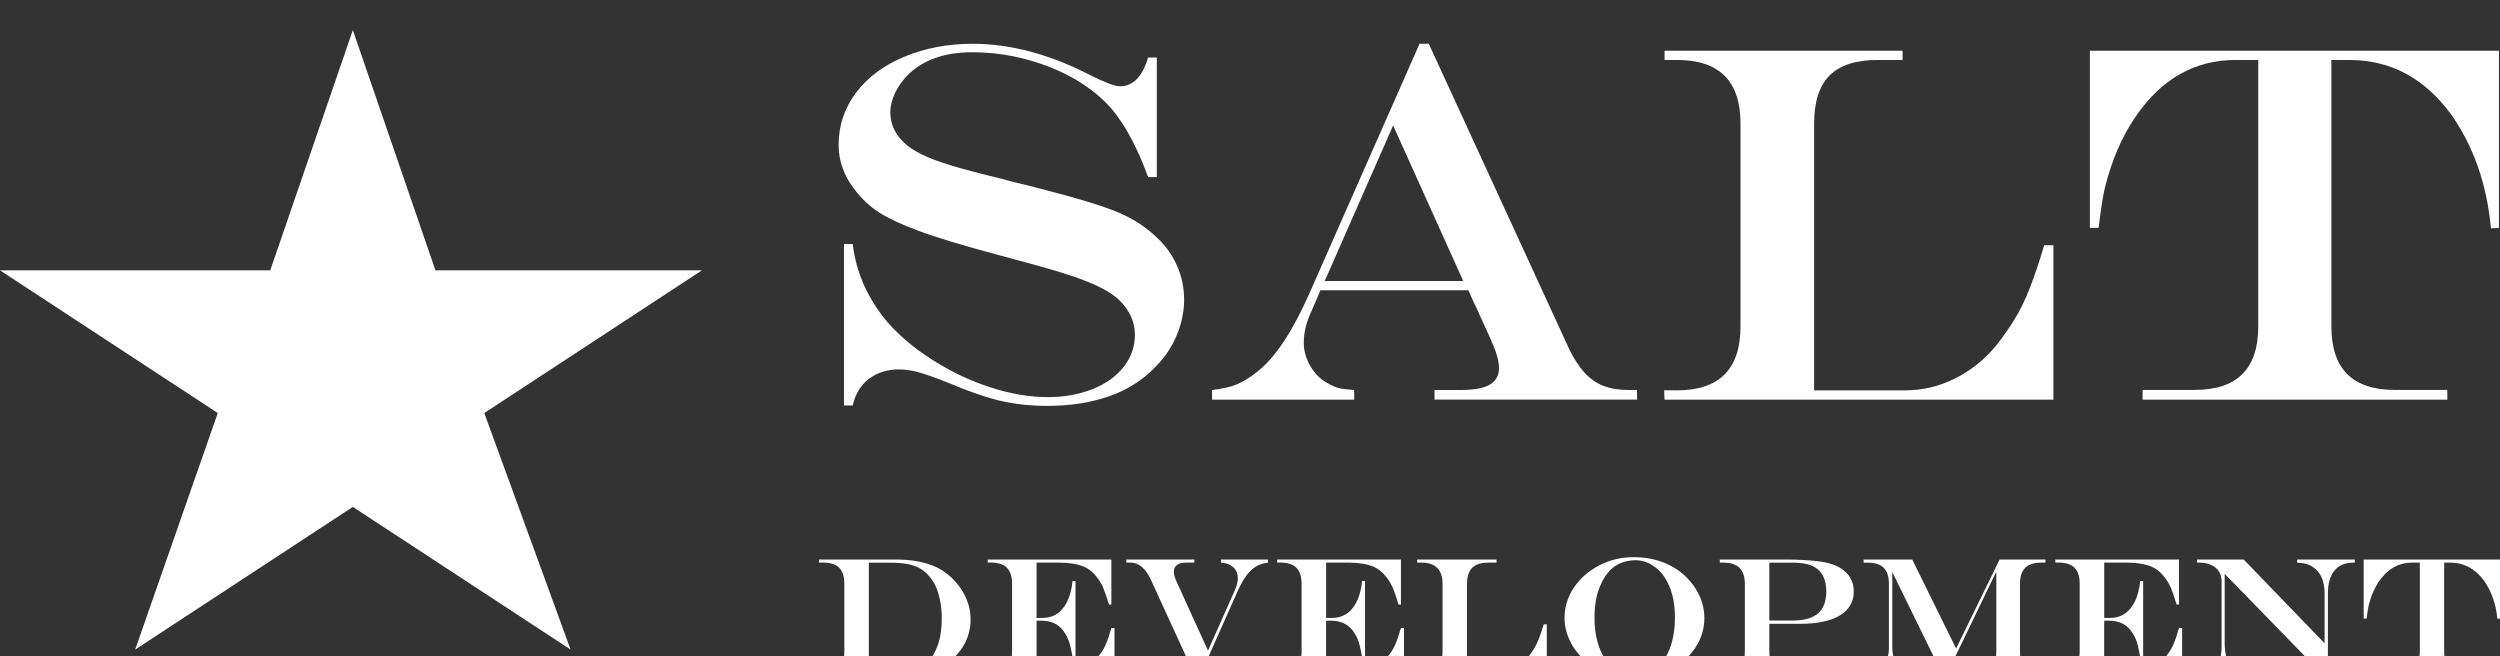 <?xml version="1.0" encoding="utf-8"?>
<!-- Generator: Adobe Illustrator 16.0.0, SVG Export Plug-In . SVG Version: 6.00 Build 0)  -->
<!DOCTYPE svg PUBLIC "-//W3C//DTD SVG 1.1//EN" "http://www.w3.org/Graphics/SVG/1.1/DTD/svg11.dtd">
<svg version="1.1" id="Layer_1" xmlns="http://www.w3.org/2000/svg" xmlns:xlink="http://www.w3.org/1999/xlink" x="0px" y="0px"
	 width="80px" height="21px" viewBox="0 0 80 21" enable-background="new 0 0 80 21" xml:space="preserve">
<rect x="0" y="0" width="80" height="21" fill="#333333" stroke="none"/>
<path fill="#FFFFFF" d="M36.739,1.84h0.279v3.826h-0.279c-0.335-0.922-0.718-1.639-1.144-2.155c-0.31-0.364-0.697-0.683-1.161-0.956
	c-0.467-0.275-0.988-0.49-1.566-0.648c-0.58-0.157-1.163-0.235-1.756-0.235c-0.443,0-0.837,0.061-1.182,0.184
	c-0.347,0.122-0.642,0.306-0.881,0.545c-0.169,0.169-0.306,0.362-0.408,0.575C28.543,3.188,28.49,3.392,28.49,3.59
	c0,0.373,0.146,0.693,0.432,0.968c0.134,0.132,0.324,0.26,0.572,0.383c0.247,0.122,0.568,0.242,0.959,0.358
	c0.391,0.12,0.938,0.263,1.642,0.432c0.193,0.058,0.324,0.093,0.392,0.105l0.394,0.096l0.621,0.161
	c1.056,0.271,1.826,0.51,2.31,0.717c0.485,0.207,0.899,0.484,1.24,0.823c0.266,0.251,0.473,0.545,0.618,0.881
	c0.146,0.335,0.222,0.697,0.222,1.085c0,0.385-0.084,0.77-0.248,1.155c-0.166,0.388-0.398,0.726-0.705,1.021
	c-0.394,0.405-0.879,0.708-1.459,0.91c-0.577,0.201-1.236,0.303-1.978,0.303c-0.516,0-1.003-0.052-1.458-0.155
	c-0.455-0.104-1.009-0.294-1.666-0.57c-0.425-0.172-0.752-0.286-0.974-0.348c-0.225-0.062-0.435-0.094-0.634-0.094
	c-0.376,0-0.696,0.101-0.962,0.301c-0.263,0.198-0.438,0.484-0.521,0.852h-0.28V7.811h0.28c0.11,0.916,0.48,1.747,1.11,2.494
	c0.377,0.434,0.86,0.843,1.45,1.216c0.589,0.376,1.204,0.668,1.85,0.875c0.644,0.21,1.257,0.312,1.837,0.312
	c0.517,0,0.992-0.085,1.421-0.254c0.429-0.172,0.761-0.407,1-0.711c0.242-0.304,0.362-0.647,0.362-1.032
	c0-0.405-0.163-0.771-0.487-1.095c-0.149-0.143-0.344-0.276-0.581-0.398c-0.236-0.123-0.542-0.248-0.918-0.377
	c-0.377-0.128-0.893-0.28-1.546-0.455l-0.799-0.216c-1.249-0.335-2.112-0.598-2.592-0.784c-0.536-0.196-0.959-0.395-1.265-0.589
	c-0.307-0.199-0.572-0.45-0.797-0.753c-0.329-0.427-0.496-0.896-0.496-1.406c0-0.618,0.184-1.172,0.552-1.665
	c0.367-0.493,0.884-0.878,1.543-1.155c0.662-0.277,1.395-0.417,2.199-0.417c1.213,0,2.473,0.338,3.78,1.015
	c0.458,0.23,0.77,0.345,0.933,0.345C36.261,2.759,36.558,2.452,36.739,1.84"/>
<path fill="#FFFFFF" d="M44.58,4.014l-2.189,4.979h4.433L44.58,4.014z M45.426,1.4h0.295l4.491,9.766
	c0.146,0.303,0.308,0.554,0.485,0.752c0.178,0.195,0.379,0.338,0.603,0.426c0.226,0.088,0.488,0.135,0.791,0.135h0.294v0.309h-6.48
	v-0.309h0.849c0.42,0,0.729-0.059,0.922-0.172c0.195-0.117,0.292-0.292,0.292-0.534c0-0.149-0.038-0.329-0.113-0.542
	c-0.079-0.213-0.248-0.599-0.509-1.158c-0.017-0.032-0.041-0.085-0.072-0.161c-0.032-0.076-0.067-0.146-0.105-0.216l-0.183-0.408
	h-4.731l-0.358,0.831c-0.117,0.283-0.176,0.569-0.176,0.855c0,0.244,0.067,0.489,0.204,0.729c0.134,0.239,0.313,0.42,0.531,0.543
	c0.143,0.084,0.271,0.144,0.388,0.172c0.113,0.029,0.277,0.049,0.49,0.062v0.309h-4.548v-0.309c0.33-0.038,0.593-0.097,0.788-0.179
	c0.195-0.078,0.411-0.213,0.649-0.398c0.566-0.438,1.118-1.261,1.657-2.468L45.426,1.4z"/>
<path fill="#FFFFFF" d="M53.266,1.624h7.616v0.295h-0.808c-0.687,0-1.196,0.166-1.526,0.495c-0.329,0.33-0.496,0.843-0.496,1.535
	v8.543h2.895c0.568,0,1.107-0.125,1.612-0.379c0.508-0.254,0.948-0.607,1.321-1.06c0.222-0.283,0.42-0.563,0.589-0.84
	c0.173-0.277,0.336-0.612,0.488-1.006c0.154-0.395,0.306-0.846,0.457-1.359h0.295v4.941H53.266l-0.015-0.298h0.415
	c1.353,0,2.03-0.683,2.03-2.045V3.949c0-1.354-0.678-2.03-2.03-2.03h-0.4V1.624z"/>
<path fill="#FFFFFF" d="M66.876,1.624h13.091v5.667L79.71,7.306c-0.131-1.418-0.56-2.634-1.278-3.651
	c-0.851-1.155-1.934-1.735-3.245-1.735h-0.583v8.528c0,1.354,0.676,2.029,2.023,2.029h1.687v0.313h-9.751v-0.313h1.671
	c1.354,0,2.03-0.676,2.03-2.029V1.919h-0.721c-1.333,0-2.412,0.624-3.244,1.872c-0.41,0.613-0.723,1.342-0.936,2.188
	c-0.07,0.289-0.137,0.727-0.207,1.313h-0.28V1.624z"/>
<path fill="#FFFFFF" d="M27.803,18.004v3.519h0.721c0.204,0,0.376-0.013,0.52-0.035c0.14-0.023,0.266-0.059,0.373-0.111
	c0.104-0.052,0.198-0.122,0.277-0.207c0.294-0.3,0.443-0.761,0.443-1.386c0-0.204-0.019-0.396-0.057-0.58
	c-0.034-0.181-0.087-0.341-0.156-0.481c-0.07-0.137-0.158-0.26-0.264-0.364c-0.084-0.084-0.183-0.154-0.291-0.207
	c-0.11-0.051-0.236-0.087-0.379-0.111c-0.143-0.023-0.314-0.035-0.517-0.035H27.803z M26.205,17.905h2.471
	c0.398,0,0.749,0.05,1.05,0.151c0.3,0.1,0.551,0.253,0.755,0.461c0.184,0.181,0.327,0.383,0.426,0.606
	c0.103,0.228,0.152,0.458,0.152,0.697c0,0.26-0.056,0.502-0.164,0.724c-0.108,0.221-0.259,0.414-0.458,0.574
	c-0.198,0.164-0.434,0.289-0.706,0.377c-0.271,0.087-0.564,0.131-0.88,0.131h-2.646v-0.104h0.137c0.228,0,0.396-0.057,0.508-0.166
	c0.113-0.111,0.169-0.28,0.169-0.512v-2.164c0-0.23-0.056-0.402-0.166-0.513c-0.111-0.108-0.281-0.164-0.511-0.164h-0.137V17.905z"
	/>
<path fill="#FFFFFF" d="M31.607,17.905h3.957v1.44h-0.078c-0.073-0.251-0.141-0.44-0.195-0.565
	c-0.059-0.125-0.134-0.245-0.229-0.356c-0.11-0.134-0.232-0.227-0.363-0.286c-0.22-0.09-0.484-0.134-0.797-0.134H33.17v1.769h0.199
	c0.291,0,0.524-0.126,0.697-0.376c0.086-0.133,0.153-0.286,0.197-0.465c0.021-0.079,0.041-0.189,0.06-0.339h0.093v2.439h-0.093
	c-0.024-0.131-0.048-0.254-0.076-0.371c-0.03-0.116-0.065-0.213-0.101-0.283c-0.037-0.072-0.084-0.145-0.139-0.218
	c-0.161-0.199-0.389-0.298-0.683-0.298H33.17v1.666h0.613c0.181,0,0.344-0.013,0.489-0.038c0.144-0.026,0.274-0.067,0.392-0.12
	c0.113-0.055,0.221-0.125,0.322-0.213c0.177-0.146,0.311-0.329,0.406-0.551c0.056-0.125,0.111-0.299,0.172-0.511h0.1v1.531h-4.051
	l-0.006-0.099h0.102c0.449,0,0.677-0.229,0.677-0.684v-2.164c0-0.23-0.056-0.402-0.167-0.513c-0.109-0.108-0.28-0.164-0.51-0.164
	h-0.102V17.905z"/>
<path fill="#FFFFFF" d="M36.043,17.905h2.176v0.099h-0.266c-0.123,0-0.216,0.024-0.285,0.073c-0.07,0.05-0.105,0.12-0.105,0.213
	c0,0.085,0.025,0.184,0.078,0.303l1.015,2.227l0.853-1.919c0.066-0.149,0.102-0.275,0.102-0.383c0-0.151-0.046-0.274-0.143-0.364
	s-0.228-0.141-0.396-0.149v-0.099h1.502v0.099c-0.143,0.015-0.271,0.056-0.382,0.123s-0.213,0.163-0.307,0.288
	c-0.094,0.126-0.187,0.292-0.28,0.499L38.367,21.7l-0.094,0.003l-1.441-3.143c-0.169-0.372-0.39-0.557-0.658-0.557h-0.131V17.905z"
	/>
<path fill="#FFFFFF" d="M40.872,17.905h3.958v1.44h-0.079c-0.072-0.251-0.14-0.44-0.195-0.565c-0.058-0.125-0.134-0.245-0.228-0.356
	c-0.11-0.134-0.233-0.227-0.364-0.286c-0.219-0.09-0.483-0.134-0.796-0.134h-0.732v1.769h0.198c0.291,0,0.525-0.126,0.697-0.376
	c0.087-0.133,0.155-0.286,0.198-0.465c0.021-0.079,0.041-0.189,0.059-0.339h0.093v2.439h-0.093
	c-0.023-0.131-0.047-0.254-0.076-0.371c-0.028-0.116-0.063-0.213-0.099-0.283c-0.038-0.072-0.085-0.145-0.14-0.218
	c-0.161-0.199-0.389-0.298-0.684-0.298h-0.154v1.666h0.612c0.181,0,0.344-0.013,0.49-0.038c0.143-0.026,0.274-0.067,0.391-0.12
	c0.114-0.055,0.223-0.125,0.324-0.213c0.175-0.146,0.31-0.329,0.405-0.551c0.055-0.125,0.111-0.299,0.172-0.511h0.099v1.531h-4.051
	l-0.006-0.099h0.102c0.449,0,0.678-0.229,0.678-0.684v-2.164c0-0.23-0.057-0.402-0.166-0.513c-0.111-0.108-0.28-0.164-0.512-0.164
	h-0.102V17.905z"/>
<path fill="#FFFFFF" d="M45.351,17.905h2.538v0.099h-0.27c-0.227,0-0.398,0.056-0.507,0.164c-0.111,0.11-0.167,0.282-0.167,0.513
	v2.848h0.966c0.189,0,0.367-0.041,0.537-0.126c0.169-0.084,0.315-0.204,0.44-0.354c0.072-0.096,0.14-0.188,0.195-0.28
	c0.059-0.093,0.11-0.203,0.163-0.335c0.052-0.131,0.103-0.282,0.151-0.455h0.1v1.648h-4.147l-0.007-0.099h0.141
	c0.449,0,0.677-0.229,0.677-0.684v-2.164c0-0.452-0.228-0.677-0.677-0.677h-0.134V17.905z"/>
<path fill="#FFFFFF" d="M52.341,17.927c-0.163,0-0.314,0.026-0.458,0.085c-0.143,0.055-0.263,0.134-0.361,0.235
	c-0.105,0.114-0.195,0.245-0.271,0.4c-0.076,0.154-0.134,0.323-0.172,0.513c-0.038,0.19-0.055,0.395-0.055,0.613
	c0,0.274,0.028,0.521,0.09,0.746c0.058,0.225,0.146,0.417,0.26,0.581c0.113,0.163,0.25,0.286,0.408,0.37
	c0.157,0.088,0.332,0.129,0.527,0.129c0.263,0,0.49-0.073,0.686-0.226c0.196-0.148,0.345-0.364,0.447-0.642
	c0.104-0.28,0.156-0.612,0.156-0.994c0-0.248-0.028-0.481-0.084-0.698c-0.059-0.218-0.14-0.404-0.246-0.564
	c-0.106-0.164-0.235-0.289-0.388-0.382c-0.071-0.054-0.16-0.092-0.256-0.123C52.525,17.941,52.431,17.927,52.341,17.927
	 M52.271,17.83c0.347,0,0.664,0.056,0.953,0.166c0.289,0.111,0.539,0.274,0.752,0.487c0.182,0.181,0.318,0.382,0.418,0.607
	c0.097,0.222,0.146,0.448,0.146,0.683c0,0.35-0.099,0.67-0.297,0.965c-0.199,0.295-0.467,0.528-0.805,0.703
	c-0.343,0.172-0.716,0.257-1.12,0.257c-0.311,0-0.599-0.05-0.873-0.146c-0.271-0.1-0.51-0.236-0.721-0.414
	c-0.207-0.179-0.369-0.389-0.483-0.625c-0.117-0.239-0.175-0.487-0.175-0.746c0-0.344,0.099-0.665,0.3-0.966
	c0.202-0.297,0.47-0.533,0.808-0.708C51.51,17.918,51.877,17.83,52.271,17.83"/>
<path fill="#FFFFFF" d="M56.618,18.004v1.853h0.743c0.367,0,0.639-0.075,0.816-0.228c0.175-0.152,0.264-0.385,0.264-0.703
	c0-0.371-0.123-0.63-0.365-0.775c-0.087-0.053-0.19-0.087-0.307-0.111c-0.116-0.023-0.263-0.035-0.438-0.035H56.618z M55.031,17.905
	h2.223c0.131,0,0.274,0.006,0.431,0.015c0.155,0.008,0.296,0.017,0.421,0.032c0.125,0.014,0.228,0.029,0.309,0.046
	c0.292,0.062,0.517,0.172,0.674,0.336c0.155,0.16,0.231,0.359,0.231,0.598c0,0.163-0.035,0.31-0.111,0.435
	c-0.076,0.129-0.185,0.236-0.33,0.324c-0.143,0.091-0.321,0.154-0.531,0.2c-0.21,0.048-0.445,0.07-0.708,0.07h-1.021v0.884
	c0,0.455,0.227,0.684,0.676,0.684h0.187v0.099h-2.455v-0.099h0.131c0.453,0,0.677-0.229,0.677-0.684v-2.164
	c0-0.452-0.224-0.677-0.677-0.677h-0.125V17.905z"/>
<path fill="#FFFFFF" d="M59.637,17.905h1.555l1.403,2.847l1.392-2.847h1.467v0.099h-0.137c-0.229,0-0.4,0.056-0.512,0.166
	c-0.109,0.111-0.166,0.28-0.166,0.511v2.164c0,0.229,0.057,0.397,0.169,0.512c0.111,0.109,0.28,0.166,0.509,0.166h0.137v0.104
	h-2.406v-0.104h0.16c0.228,0,0.396-0.057,0.508-0.166c0.11-0.111,0.166-0.28,0.166-0.512v-2.528h-0.012l-1.599,3.311H62.18
	l-1.616-3.302h-0.011v2.4c0,0.166,0.032,0.31,0.096,0.426c0.064,0.116,0.158,0.205,0.283,0.269c0.125,0.064,0.274,0.096,0.452,0.103
	v0.104h-1.747v-0.104h0.038c0.239,0,0.429-0.07,0.563-0.211c0.137-0.14,0.207-0.329,0.207-0.568v-2.063
	c0-0.23-0.057-0.402-0.166-0.513c-0.111-0.108-0.28-0.164-0.512-0.164h-0.131V17.905z"/>
<path fill="#FFFFFF" d="M65.771,17.905h3.958v1.44H69.65c-0.072-0.251-0.14-0.44-0.194-0.565c-0.059-0.125-0.134-0.245-0.229-0.356
	c-0.109-0.134-0.232-0.227-0.364-0.286c-0.219-0.09-0.483-0.134-0.796-0.134h-0.732v1.769h0.199c0.291,0,0.524-0.126,0.696-0.376
	c0.087-0.133,0.155-0.286,0.198-0.465c0.021-0.079,0.041-0.189,0.06-0.339h0.093v2.439h-0.093c-0.024-0.131-0.048-0.254-0.076-0.371
	c-0.029-0.116-0.064-0.213-0.1-0.283c-0.038-0.072-0.085-0.145-0.14-0.218c-0.161-0.199-0.388-0.298-0.683-0.298h-0.155v1.666h0.612
	c0.182,0,0.345-0.013,0.49-0.038c0.144-0.026,0.274-0.067,0.392-0.12c0.113-0.055,0.222-0.125,0.323-0.213
	c0.176-0.146,0.31-0.329,0.405-0.551c0.056-0.125,0.111-0.299,0.172-0.511h0.1v1.531h-4.052l-0.006-0.099h0.103
	c0.448,0,0.677-0.229,0.677-0.684v-2.164c0-0.23-0.056-0.402-0.166-0.513c-0.111-0.108-0.28-0.164-0.511-0.164h-0.103V17.905z"/>
<path fill="#FFFFFF" d="M70.306,17.905h1.493l2.588,2.681v-1.604c0-0.195-0.033-0.367-0.1-0.514
	c-0.067-0.146-0.163-0.257-0.288-0.333c-0.067-0.043-0.137-0.071-0.204-0.093c-0.068-0.017-0.164-0.029-0.286-0.038v-0.099h1.843
	v0.099h-0.037c-0.269,0-0.473,0.085-0.612,0.254c-0.14,0.172-0.21,0.42-0.21,0.744v2.663h-0.088l-3.215-3.302v2.211
	c0,0.216,0.026,0.388,0.079,0.516c0.05,0.129,0.135,0.231,0.25,0.301c0.095,0.059,0.208,0.094,0.343,0.11
	c0.074,0.012,0.18,0.021,0.319,0.027v0.099h-1.941v-0.099c0.198-0.013,0.361-0.047,0.486-0.105s0.217-0.148,0.277-0.266
	c0.058-0.116,0.088-0.263,0.088-0.438v-2.103c0-0.132-0.026-0.239-0.085-0.33c-0.058-0.09-0.143-0.16-0.254-0.21
	c-0.108-0.049-0.242-0.073-0.398-0.073h-0.048V17.905z"/>
<path fill="#FFFFFF" d="M75.637,17.905H80v1.89l-0.085,0.003c-0.044-0.472-0.187-0.878-0.426-1.216
	c-0.286-0.385-0.645-0.578-1.082-0.578h-0.194v2.841c0,0.452,0.224,0.678,0.673,0.678h0.563v0.104h-3.249v-0.104h0.558
	c0.448,0,0.677-0.226,0.677-0.678v-2.841h-0.242c-0.444,0-0.802,0.207-1.08,0.621c-0.137,0.208-0.242,0.45-0.312,0.733
	c-0.023,0.096-0.046,0.241-0.07,0.437h-0.093V17.905z"/>
<polygon fill="#FFFFFF" points="0,8.651 8.648,8.651 11.291,0.963 13.934,8.651 22.462,8.651 15.497,13.217 18.259,20.786 
	11.291,16.221 4.326,20.786 6.968,13.217 "/>
</svg>
